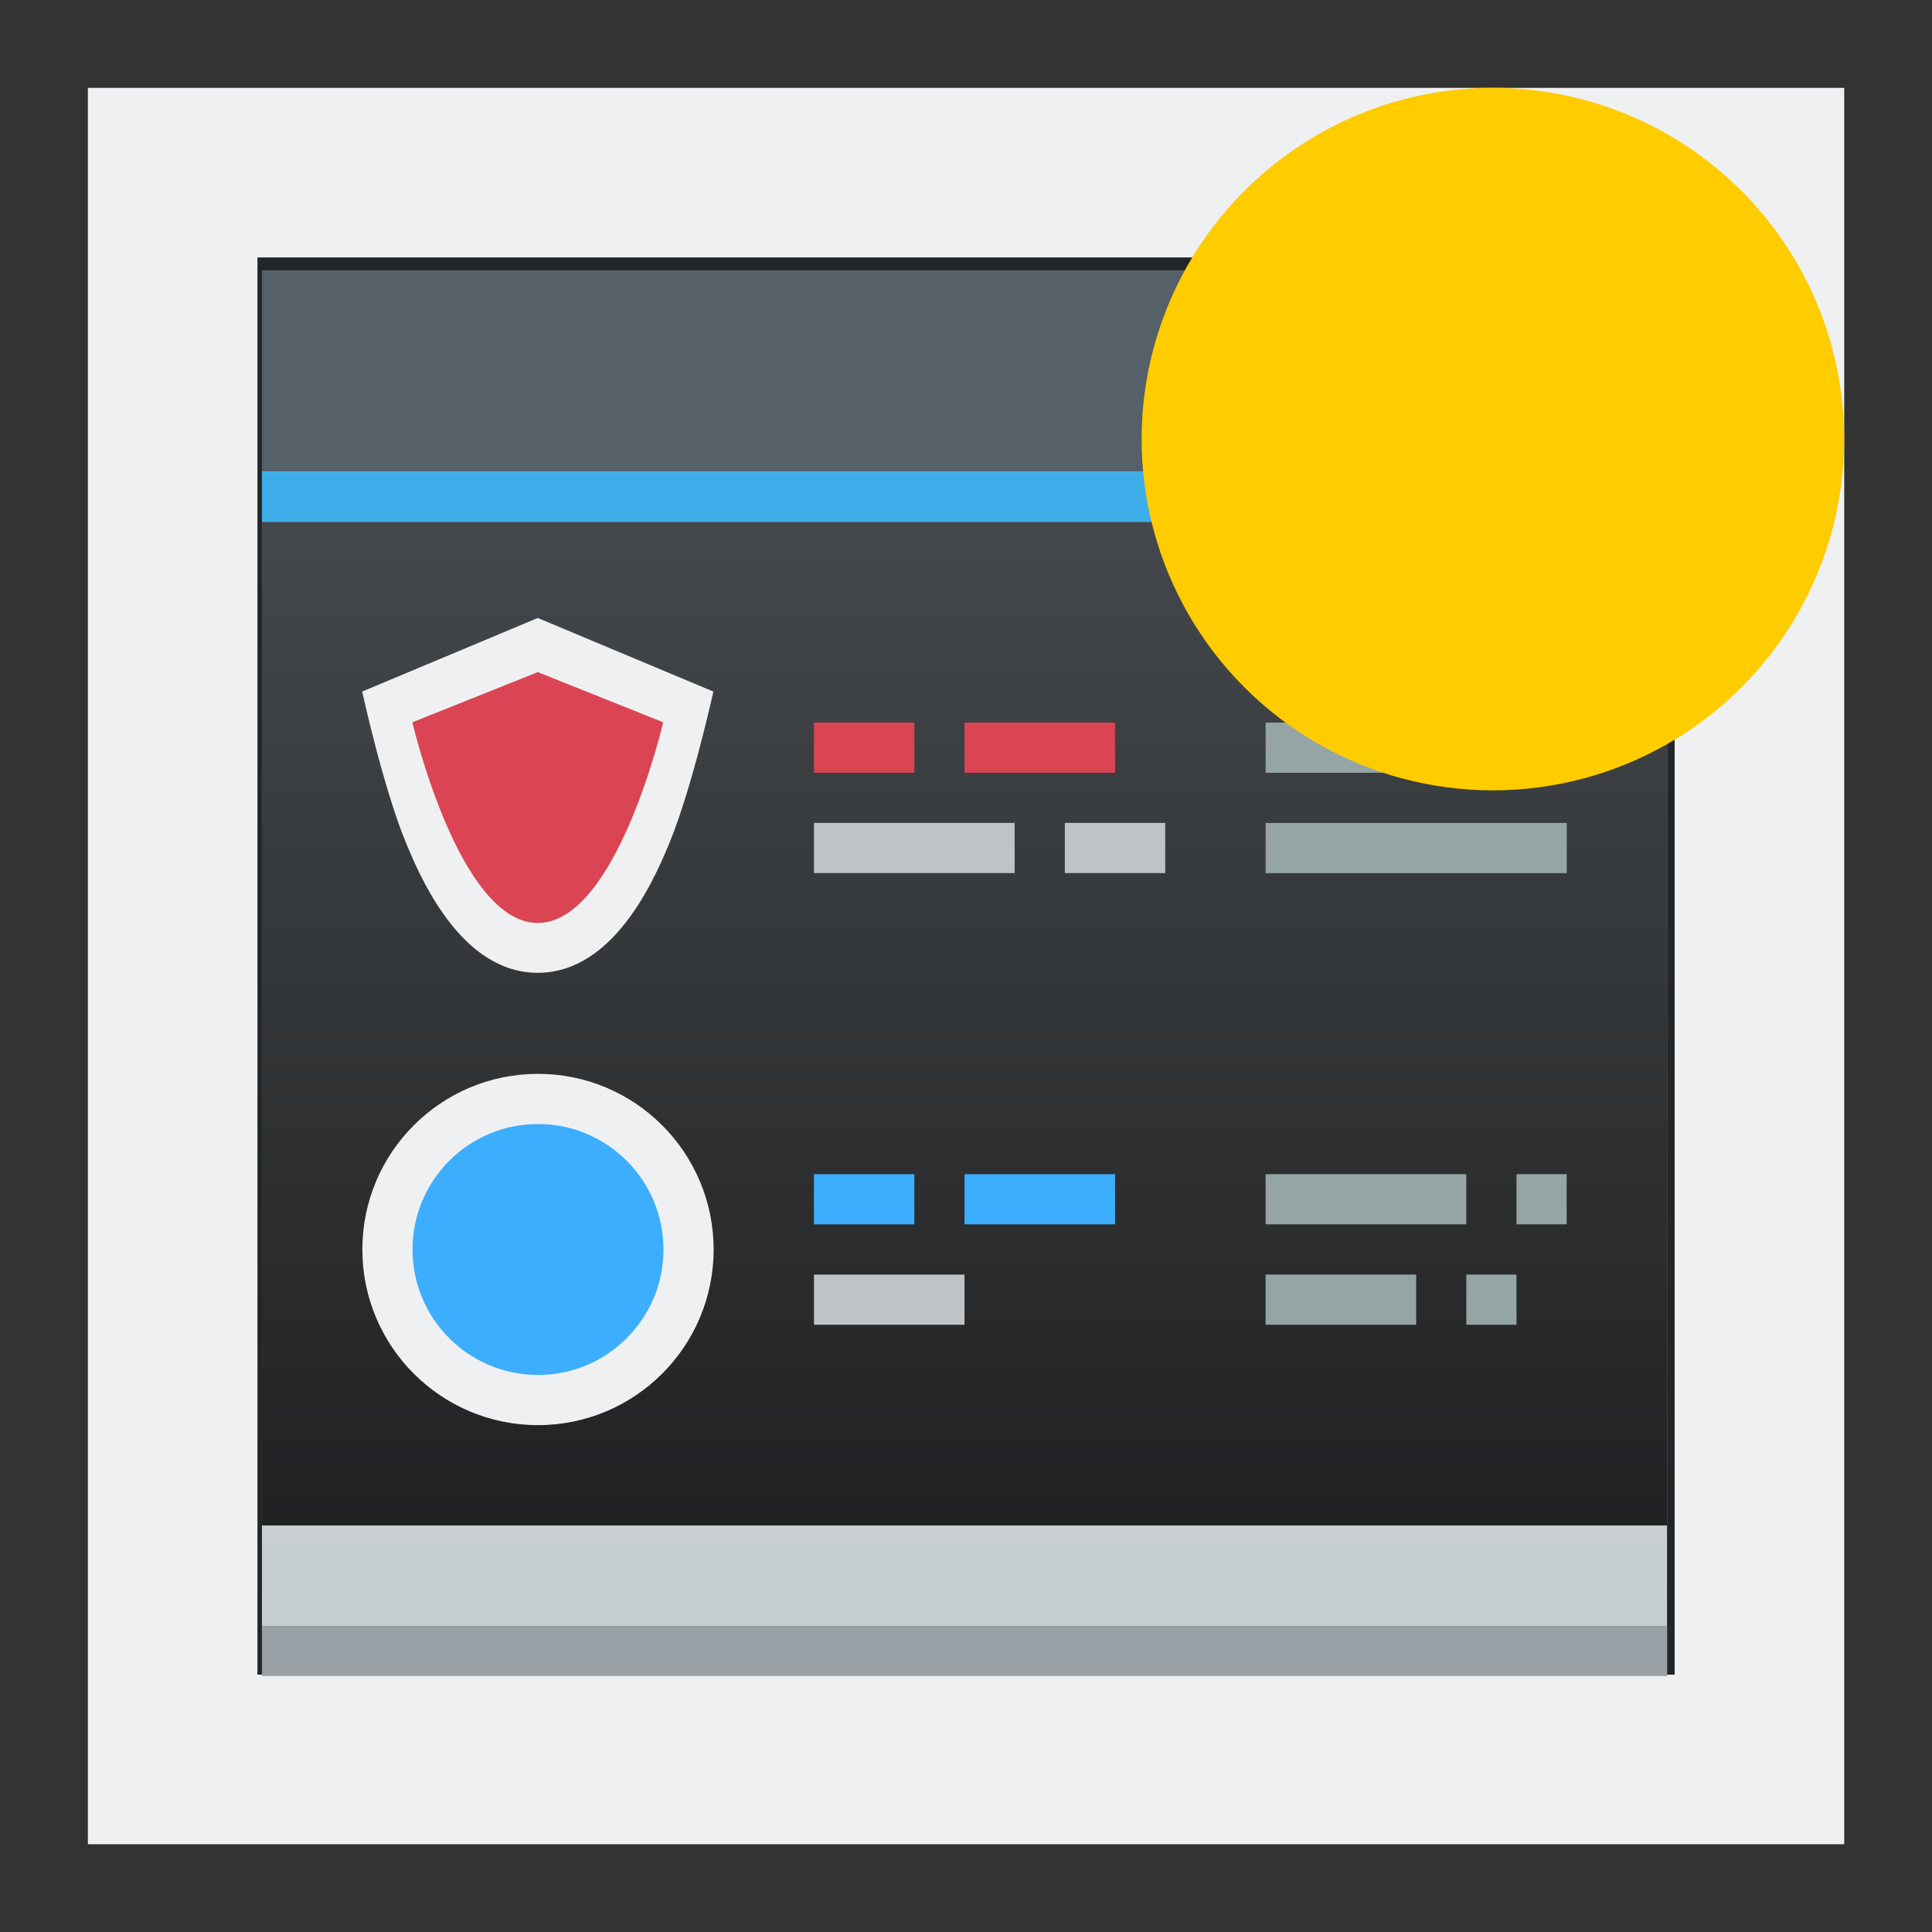 <?xml version="1.0" encoding="UTF-8" standalone="no"?>
<svg
   version="1.1"
   viewBox="0 0 22 22"
   id="svg5839"
   sodipodi:docname="logViewerNew.svg"
   inkscape:version="1.2.2 (b0a8486541, 2022-12-01)"
   xmlns:inkscape="http://www.inkscape.org/namespaces/inkscape"
   xmlns:sodipodi="http://sodipodi.sourceforge.net/DTD/sodipodi-0.dtd"
   xmlns="http://www.w3.org/2000/svg"
   xmlns:svg="http://www.w3.org/2000/svg">
  <rect x="0" y="0" width="22" height="22" fill="#333333" stroke="none"/>
  <defs
     id="defs5843" />
  <sodipodi:namedview
     id="namedview5841"
     pagecolor="#ffffff"
     bordercolor="#000000"
     borderopacity="0.25"
     inkscape:showpageshadow="2"
     inkscape:pageopacity="0.0"
     inkscape:pagecheckerboard="0"
     inkscape:deskcolor="#d1d1d1"
     showgrid="false"
     inkscape:zoom="46.681818"
     inkscape:cx="11.642648"
     inkscape:cy="11.321324"
     inkscape:window-width="2580"
     inkscape:window-height="1262"
     inkscape:window-x="447"
     inkscape:window-y="98"
     inkscape:window-maximized="0"
     inkscape:current-layer="svg5839" />
  <linearGradient
     id="c"
     x1="386.57"
     x2="386.57"
     y1="527.13"
     y2="504.91"
     gradientTransform="matrix(.714 0 0 .707 -276.55 -352.47)"
     gradientUnits="userSpaceOnUse">
    <stop
       stop-color="#1d1e1e"
       offset="0"
       id="stop5787" />
    <stop
       stop-color="#44484c"
       offset="1"
       id="stop5789" />
  </linearGradient>
  <linearGradient
     id="d"
     x1="-2"
     x2="-2"
     y1="30"
     y2="2"
     gradientTransform="matrix(.714 0 0 .714 -.429 -.429)"
     gradientUnits="userSpaceOnUse">
    <stop
       stop-color="#c6cdd1"
       offset="0"
       id="stop5792" />
    <stop
       stop-color="#e0e5e7"
       offset="1"
       id="stop5794" />
  </linearGradient>
  <rect
     x="1.966"
     y="1.966"
     width="18.069"
     height="18.069"
     fill="#232629"
     stroke="#eff0f1"
     stroke-width="1.931"
     id="rect5797" />
  <g
     transform="matrix(.8 0 0 .8 2.183 2.285)"
     id="g5837">
    <g
       stroke-width=".714"
       id="g5827">
      <path
         d="m1 1v20h20v-20z"
         fill="url(#d)"
         id="path5799" />
      <path
         d="m1 4.571h20v14.286h-20z"
         fill="url(#c)"
         id="path5801" />
      <path
         d="m1 1h20v2.857h-20z"
         fill="#566069"
         id="path5803" />
      <path
         d="m1 3.857h20v0.714h-20z"
         fill="#3daee9"
         id="path5805" />
      <rect
         x="18.857"
         y="1.714"
         width="1.429"
         height="1.429"
         rx=".714"
         fill="#eff0f1"
         id="rect5807" />
      <circle
         cx="4.929"
         cy="14.929"
         r="2.5"
         fill="#eff0f1"
         id="circle5809" />
      <circle
         cx="4.929"
         cy="14.929"
         r="1.786"
         fill="#3daefd"
         id="circle5811" />
      <path
         d="m8.857 7.429h1.429v0.714h-1.429zm2.143 0h2.143v0.714h-2.143z"
         fill="#da4453"
         id="path5813" />
      <path
         d="m15.286 7.429h2.143v0.714h-2.143zm0 1.429h4.286v0.714h-4.286zm2.857-1.429h1.429v0.714h-1.429z"
         fill="#95a5a6"
         id="path5815" />
      <path
         d="m8.857 8.857h2.857v0.714h-2.857zm3.571 0h1.429v0.714h-1.429z"
         fill="#bdc3c7"
         id="path5817" />
      <path
         d="m8.857 13.857h1.429v0.714h-1.429zm2.143 0h2.143v0.714h-2.143z"
         fill="#3daefd"
         id="path5819" />
      <path
         d="m15.286 13.857h2.857v0.714h-2.857z"
         fill="#95a5a6"
         id="path5821" />
      <path
         d="m8.857 15.286h2.143v0.714h-2.143z"
         fill="#bdc3c7"
         id="path5823" />
      <path
         d="m15.286 15.286h2.143v0.714h-2.143zm2.857 0h0.714v0.714h-0.714zm0.714-1.429h0.714v0.714h-0.714z"
         fill="#95a5a6"
         id="path5825" />
    </g>
    <g
       transform="matrix(.714 0 0 .714 -.429 -.429)"
       fill-rule="evenodd"
       id="g5833">
      <path
         d="m7.5 8.92-3.501 1.467s0.416 1.902 0.867 3c0.225 0.551 0.5 1.121 0.889 1.617s0.965 0.99 1.745 0.99 1.354-0.494 1.743-0.99 0.664-1.066 0.889-1.617c0.451-1.102 0.869-3 0.869-3z"
         fill="#eff0f1"
         id="path5829" />
      <path
         d="m5 11 2.5-1 2.5 1s-0.928 4-2.5 4-2.5-4-2.5-4"
         fill="#da4453"
         id="path5831" />
    </g>
    <path
       d="m1 20.286h20v0.714h-20z"
       fill="#99a1a7"
       stroke-width=".714"
       id="path5835" />
  </g>
  <circle
     style="fill:#ffcc00;fill-opacity:1;stroke:none;stroke-width:0.25;stroke-linecap:square;stroke-linejoin:round;stroke-opacity:1"
     id="path840"
     cx="17"
     cy="5"
     r="4" />
</svg>
